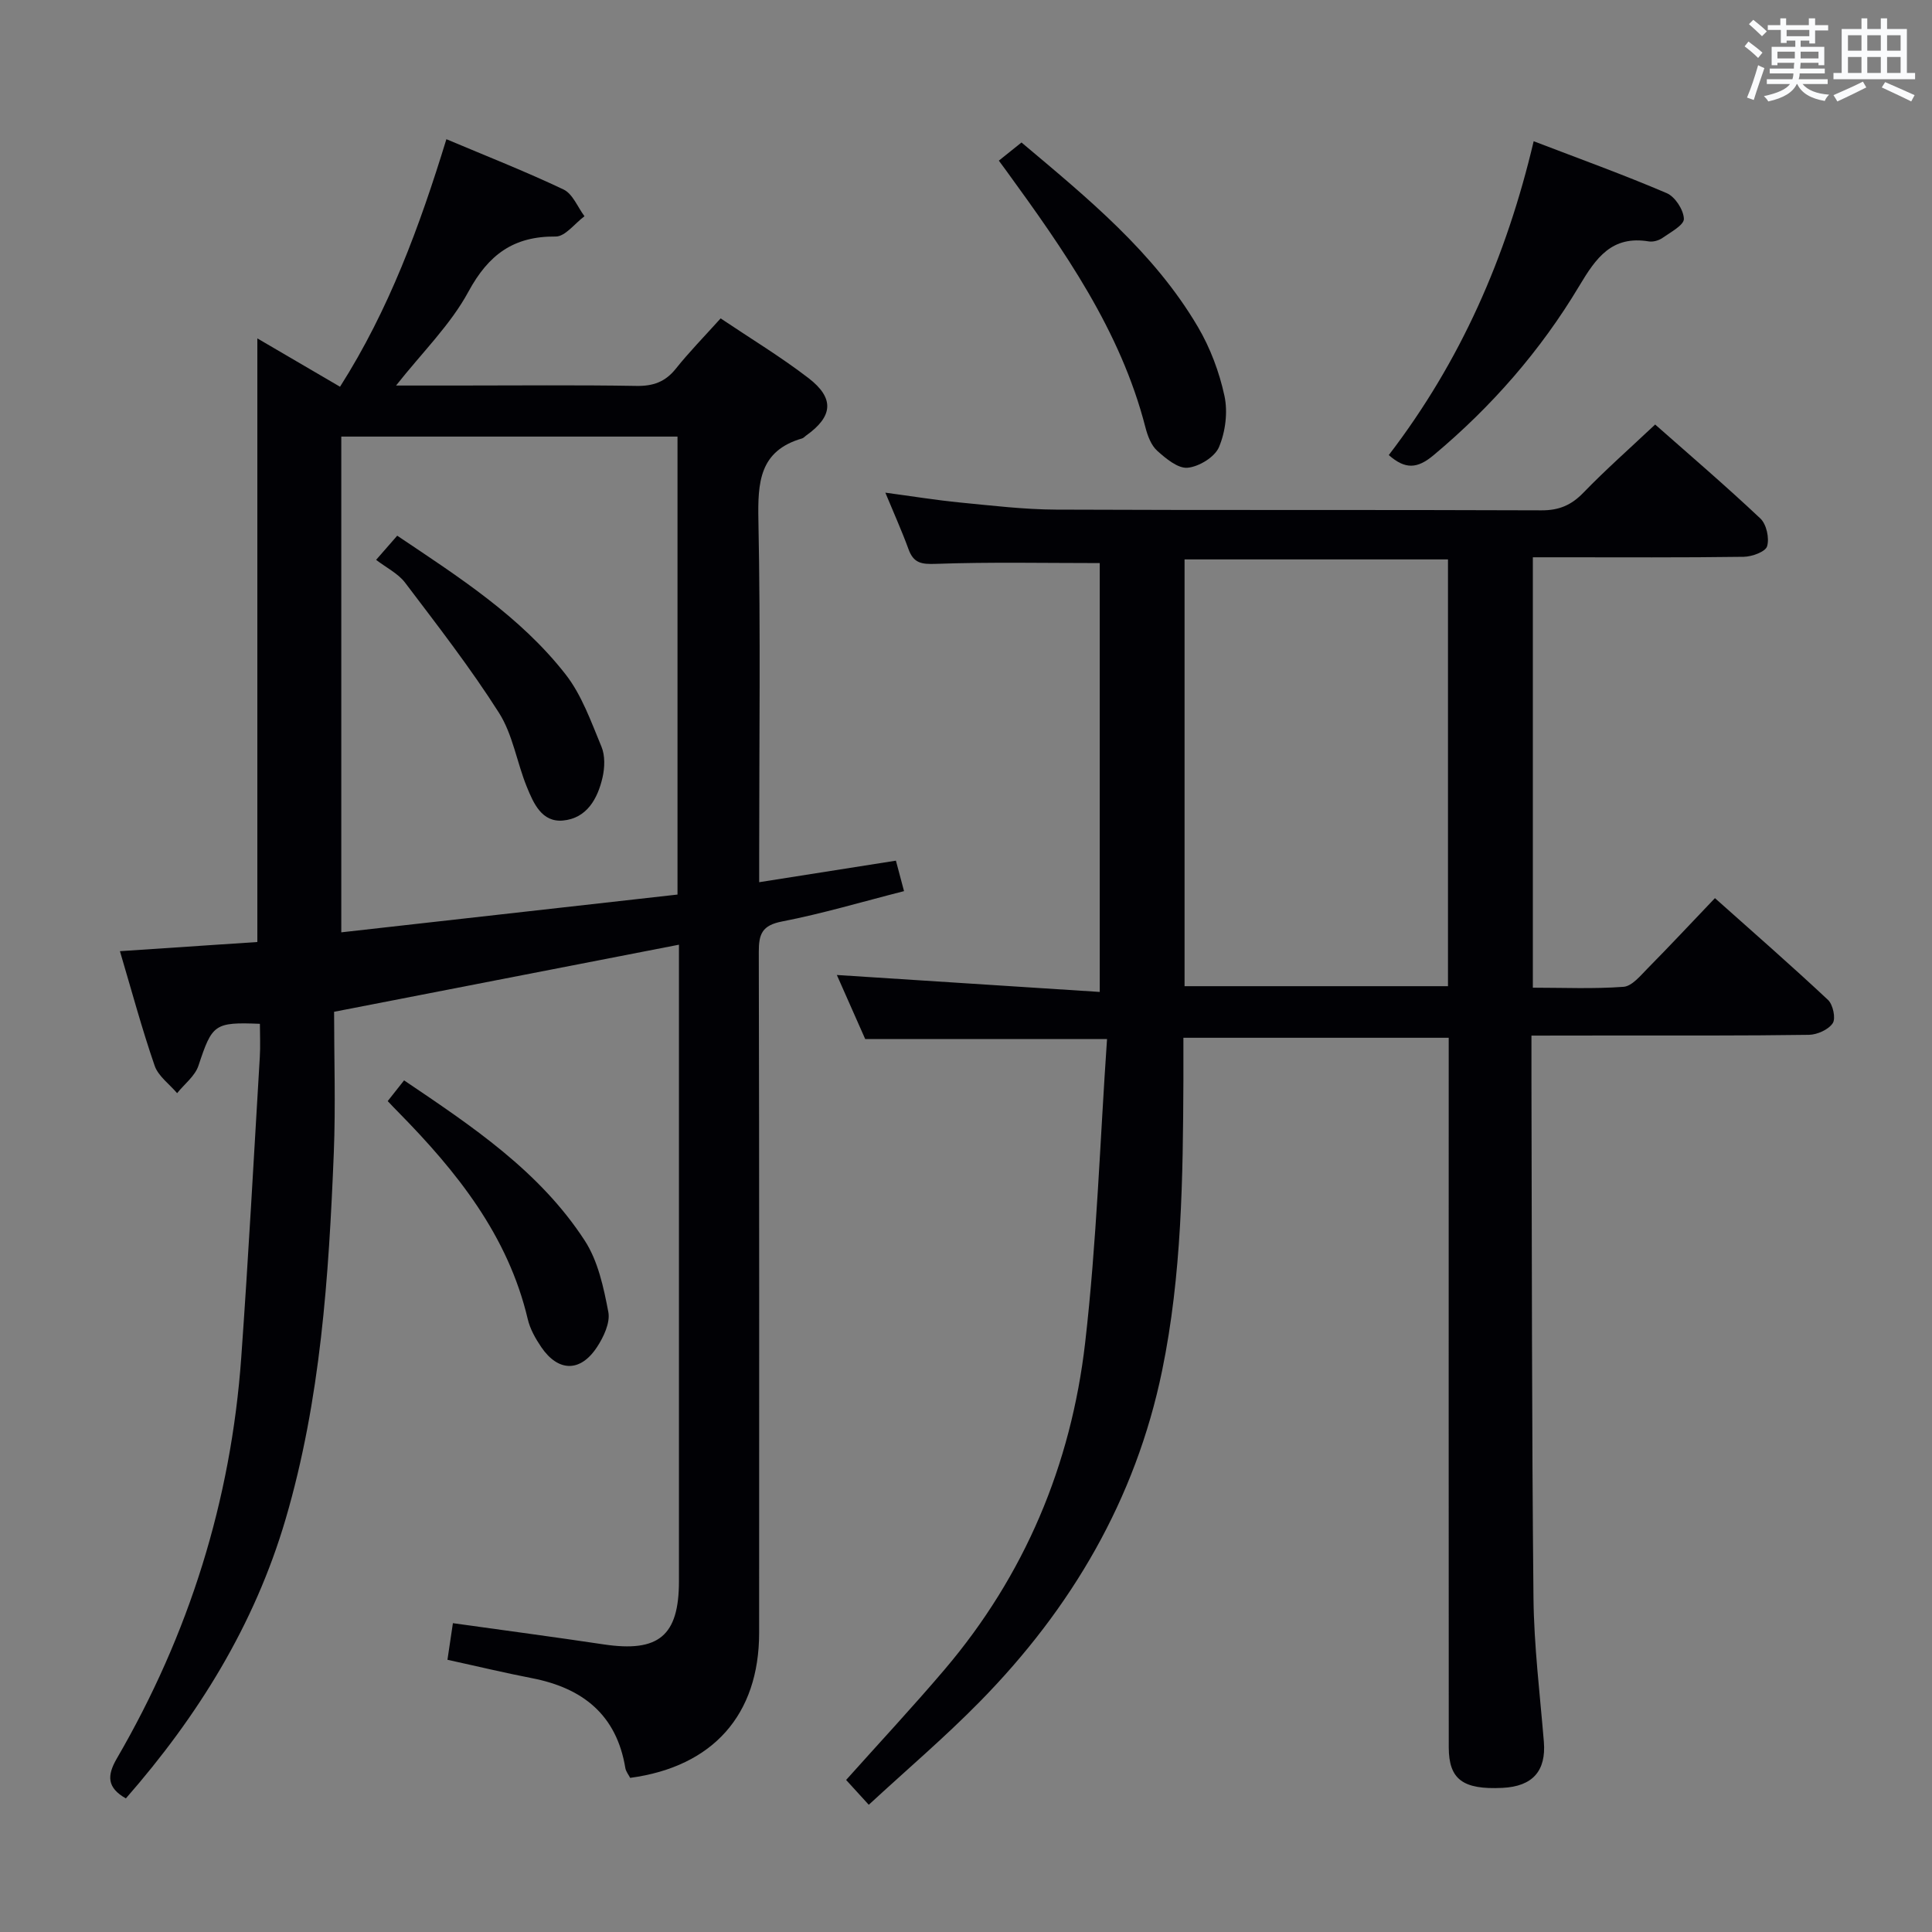 <svg enable-background="new 0 0 400 400" viewBox="0 0 400 400" xmlns="http://www.w3.org/2000/svg"><rect x="0" y="0" width="400" height="400" fill="#808080" stroke="none"/><g fill="#010105"><path d="m69.17 209.48c0 9.63.33 19.44-.06 29.22-1.04 25.57-2.71 51.08-9.99 75.86-6.45 21.93-18.16 40.76-33.06 57.78-3.92-2.22-3.93-4.71-1.88-8.25 14.94-25.69 23.65-53.39 25.77-83.05 1.48-20.72 2.6-41.46 3.84-62.19.14-2.29.02-4.6.02-6.88-9.46-.38-9.88.1-12.72 8.66-.71 2.15-2.91 3.81-4.42 5.7-1.59-1.88-3.9-3.51-4.65-5.68-2.64-7.65-4.75-15.49-7.19-23.72 9.7-.65 18.95-1.27 28.45-1.9 0-41.7 0-83.07 0-124.97 5.58 3.26 11.21 6.55 17.12 10.01 10.14-15.94 16.47-33.18 22.02-51.25 8.2 3.46 16.35 6.66 24.25 10.41 1.9.9 2.92 3.64 4.34 5.54-1.99 1.47-3.99 4.22-5.96 4.2-8.72-.08-13.9 3.73-18.07 11.42-3.71 6.86-9.56 12.56-14.98 19.43h12.76c12.33 0 24.66-.13 36.99.08 3.47.06 5.97-.82 8.16-3.55 2.79-3.49 5.93-6.7 9.29-10.43 6.22 4.18 12.45 7.95 18.19 12.36 5.45 4.19 5.06 7.96-.51 11.91-.27.19-.51.49-.81.58-8.88 2.57-9.2 9.13-9.05 16.99.46 22.99.16 45.99.16 68.98v5.91c9.75-1.54 18.86-2.97 28.31-4.46.52 1.96 1.01 3.81 1.68 6.31-8.62 2.19-16.85 4.65-25.25 6.28-4.14.8-4.83 2.59-4.82 6.32.11 46.99.08 93.98.07 140.96 0 16.92-9.53 27.72-26.7 30.03-.31-.62-.87-1.29-1-2.03-1.81-11.03-8.82-16.57-19.32-18.61-5.68-1.1-11.32-2.46-17.51-3.81.39-2.58.76-5.06 1.13-7.58 10.85 1.52 21.04 2.87 31.19 4.39 11.4 1.71 15.61-1.75 15.61-13.09.01-41.82 0-83.65 0-125.47 0-1.8 0-3.61 0-6.3-23.8 4.62-46.97 9.14-71.4 13.89zm1.49-16.45c23.64-2.66 46.65-5.24 69.61-7.82 0-31.98 0-63.42 0-94.82-23.38 0-46.43 0-69.61 0z"/><path d="m317.07 214.41c0 3.74-.01 6.57 0 9.39.1 35.66.06 71.32.42 106.97.1 9.95 1.33 19.9 2.15 29.84.49 6.03-2.31 9.25-8.57 9.55-8.18.4-11.11-1.74-11.12-8.39-.03-46.83-.01-93.65-.01-140.48 0-1.99 0-3.98 0-6.43-18.28 0-36.31 0-54.93 0 0 2.96.01 5.9 0 8.84-.09 20.13-.33 40.29-4.41 60.09-5.49 26.65-18.77 49.2-37.69 68.47-7.21 7.35-15.08 14.05-23.04 21.4-1.86-2.04-3.26-3.57-4.69-5.14 6.9-7.72 13.8-15.12 20.36-22.83 16.63-19.56 26.22-42.43 29.13-67.7 2.39-20.77 3.07-41.73 4.53-62.87-17.45 0-33.45 0-50.07 0-1.84-4.15-3.96-8.95-5.87-13.26 18.06 1.17 36.05 2.32 54.43 3.51 0-30.63 0-60.01 0-88.79-11.41 0-22.68-.24-33.92.16-3 .11-4.62-.14-5.67-3.03-1.36-3.73-3-7.36-4.8-11.71 5.53.74 10.49 1.55 15.48 2.04 6.61.64 13.24 1.44 19.86 1.47 33.49.15 66.99.01 100.48.15 3.66.02 6.21-1.07 8.72-3.67 4.61-4.76 9.59-9.15 14.84-14.1 6.99 6.17 14.55 12.64 21.79 19.46 1.26 1.19 1.89 4.07 1.39 5.75-.34 1.14-3.14 2.16-4.86 2.18-12.66.18-25.33.1-37.99.1-1.79 0-3.59 0-5.65 0v89.11c6.26 0 12.54.28 18.77-.18 1.75-.13 3.5-2.3 4.98-3.8 4.55-4.61 8.98-9.35 13.95-14.56 7.96 7.1 15.81 13.95 23.41 21.07 1.03.97 1.64 3.82.98 4.82-.89 1.34-3.21 2.38-4.93 2.41-13.66.2-27.33.13-40.99.14-5.31.02-10.61.02-16.46.02zm-17.28-98.59c-18.45 0-36.49 0-54.54 0v88.36h54.54c0-29.55 0-58.7 0-88.36z"/><path d="m287.53 94.22c14.86-19.39 24.33-40.95 30-64.98 9.42 3.61 18.59 6.92 27.55 10.75 1.73.74 3.49 3.46 3.55 5.32.04 1.28-2.75 2.77-4.43 3.95-.76.53-1.94.87-2.84.72-7.67-1.26-10.92 3.41-14.41 9.25-7.98 13.35-18.13 24.97-30.14 35.01-3.4 2.85-5.88 2.96-9.28-.02z"/><path d="m206.8 33.26c1.65-1.33 3.05-2.45 4.69-3.76 13.68 11.52 27.4 22.68 36.51 38.16 2.57 4.36 4.44 9.35 5.51 14.3.72 3.35.21 7.43-1.13 10.6-.87 2.07-4.12 4.05-6.48 4.28-2 .2-4.51-1.89-6.31-3.51-1.26-1.13-1.99-3.1-2.44-4.84-5.17-20.13-16.87-36.7-28.81-53.14-.38-.53-.78-1.06-1.54-2.09z"/><path d="m80.27 227.97c1.14-1.44 2.13-2.7 3.39-4.29 14.06 9.49 28.08 18.81 37.41 33.18 2.75 4.23 3.91 9.7 4.88 14.78.42 2.23-.99 5.21-2.38 7.31-3.44 5.2-8.01 5.09-11.51-.05-1.19-1.75-2.31-3.73-2.79-5.77-4.09-17.36-14.71-30.58-26.82-42.89-.69-.68-1.34-1.39-2.18-2.27z"/><path d="m77.87 115.91c1.98-2.27 3.05-3.49 4.37-5 12.64 8.49 25.43 16.65 34.85 28.7 3.37 4.31 5.29 9.83 7.44 14.99.77 1.85.68 4.34.22 6.36-1.01 4.41-3.26 8.46-8.18 8.92-4.41.41-6.11-3.58-7.49-6.95-2.07-5.06-2.9-10.82-5.76-15.33-5.94-9.35-12.77-18.14-19.47-26.99-1.45-1.89-3.86-3.07-5.98-4.7z"/></g><path d="m361.2 9.6.8-1c.9.7 1.9 1.4 2.9 2.3l-.9 1.1c-1-1-2-1.8-2.8-2.4zm.5 10.6c.9-2.1 1.6-4.3 2.3-6.7.4.2.8.4 1.3.6-.7 2.1-1.5 4.3-2.2 6.6zm.4-15.2.9-.9c1 .8 2 1.6 2.8 2.4l-1 1c-.9-.9-1.8-1.7-2.7-2.5zm12.5-1.2h1.2v1.4h2.7v1.1h-2.7v2.7h-1.2v-.6h-1.8v1.3h4.9v3.8h-1.2v-.5h-3.7c0 .4-.1.9-.1 1.2h5.1v1h-5.2c0 .5-.1.9-.2 1.2h6v1h-5.2c1.1 1.3 2.9 2 5.5 2.2-.4.4-.7.8-.9 1.3-2.9-.5-4.8-1.6-5.7-3.5h-.1c-.8 1.7-2.7 2.9-5.9 3.6-.2-.4-.6-.8-.9-1.1 2.8-.6 4.6-1.4 5.4-2.5h-4.8v-1h5.3c.1-.3.2-.7.2-1.2h-4.9v-1h5c0-.4 0-.8.1-1.2h-3.5v.5h-1.2v-3.8h4.9v-1.3h-1.8v.5h-1.2v-2.7h-2.7v-1h2.6v-1.4h1.2v1.4h4.7v-1.4zm-6.6 8.3h3.6c0-.4 0-.9 0-1.4h-3.6zm1.9-4.6h4.7v-1.3h-4.7zm6.6 3.2h-3.7v1.4h3.7z" fill="#fafbfc"/><path d="m385.3 3.8h1.3v2.2h2.8v-2.2h1.3v2.2h4.1v9.1h1.7v1.3h-16.9v-1.3h1.7v-9.1h4.1v-2.2zm.4 13.1.7 1.2c-1.8.9-3.8 1.9-6 2.9-.2-.4-.5-.8-.8-1.3 2.3-1 4.3-1.9 6.1-2.8zm-3.1-6.4h2.8v-3.2h-2.8zm0 4.6h2.8v-3.3h-2.8zm4-4.6h2.8v-3.2h-2.8zm0 4.6h2.8v-3.3h-2.8zm3.7 1.9c2.1.9 4.1 1.8 6.1 2.7l-.7 1.3c-2.2-1.1-4.2-2-6.1-2.9zm3.2-9.7h-2.8v3.2h2.8zm-2.8 7.8h2.8v-3.3h-2.8z" fill="#fafbfc"/></svg>